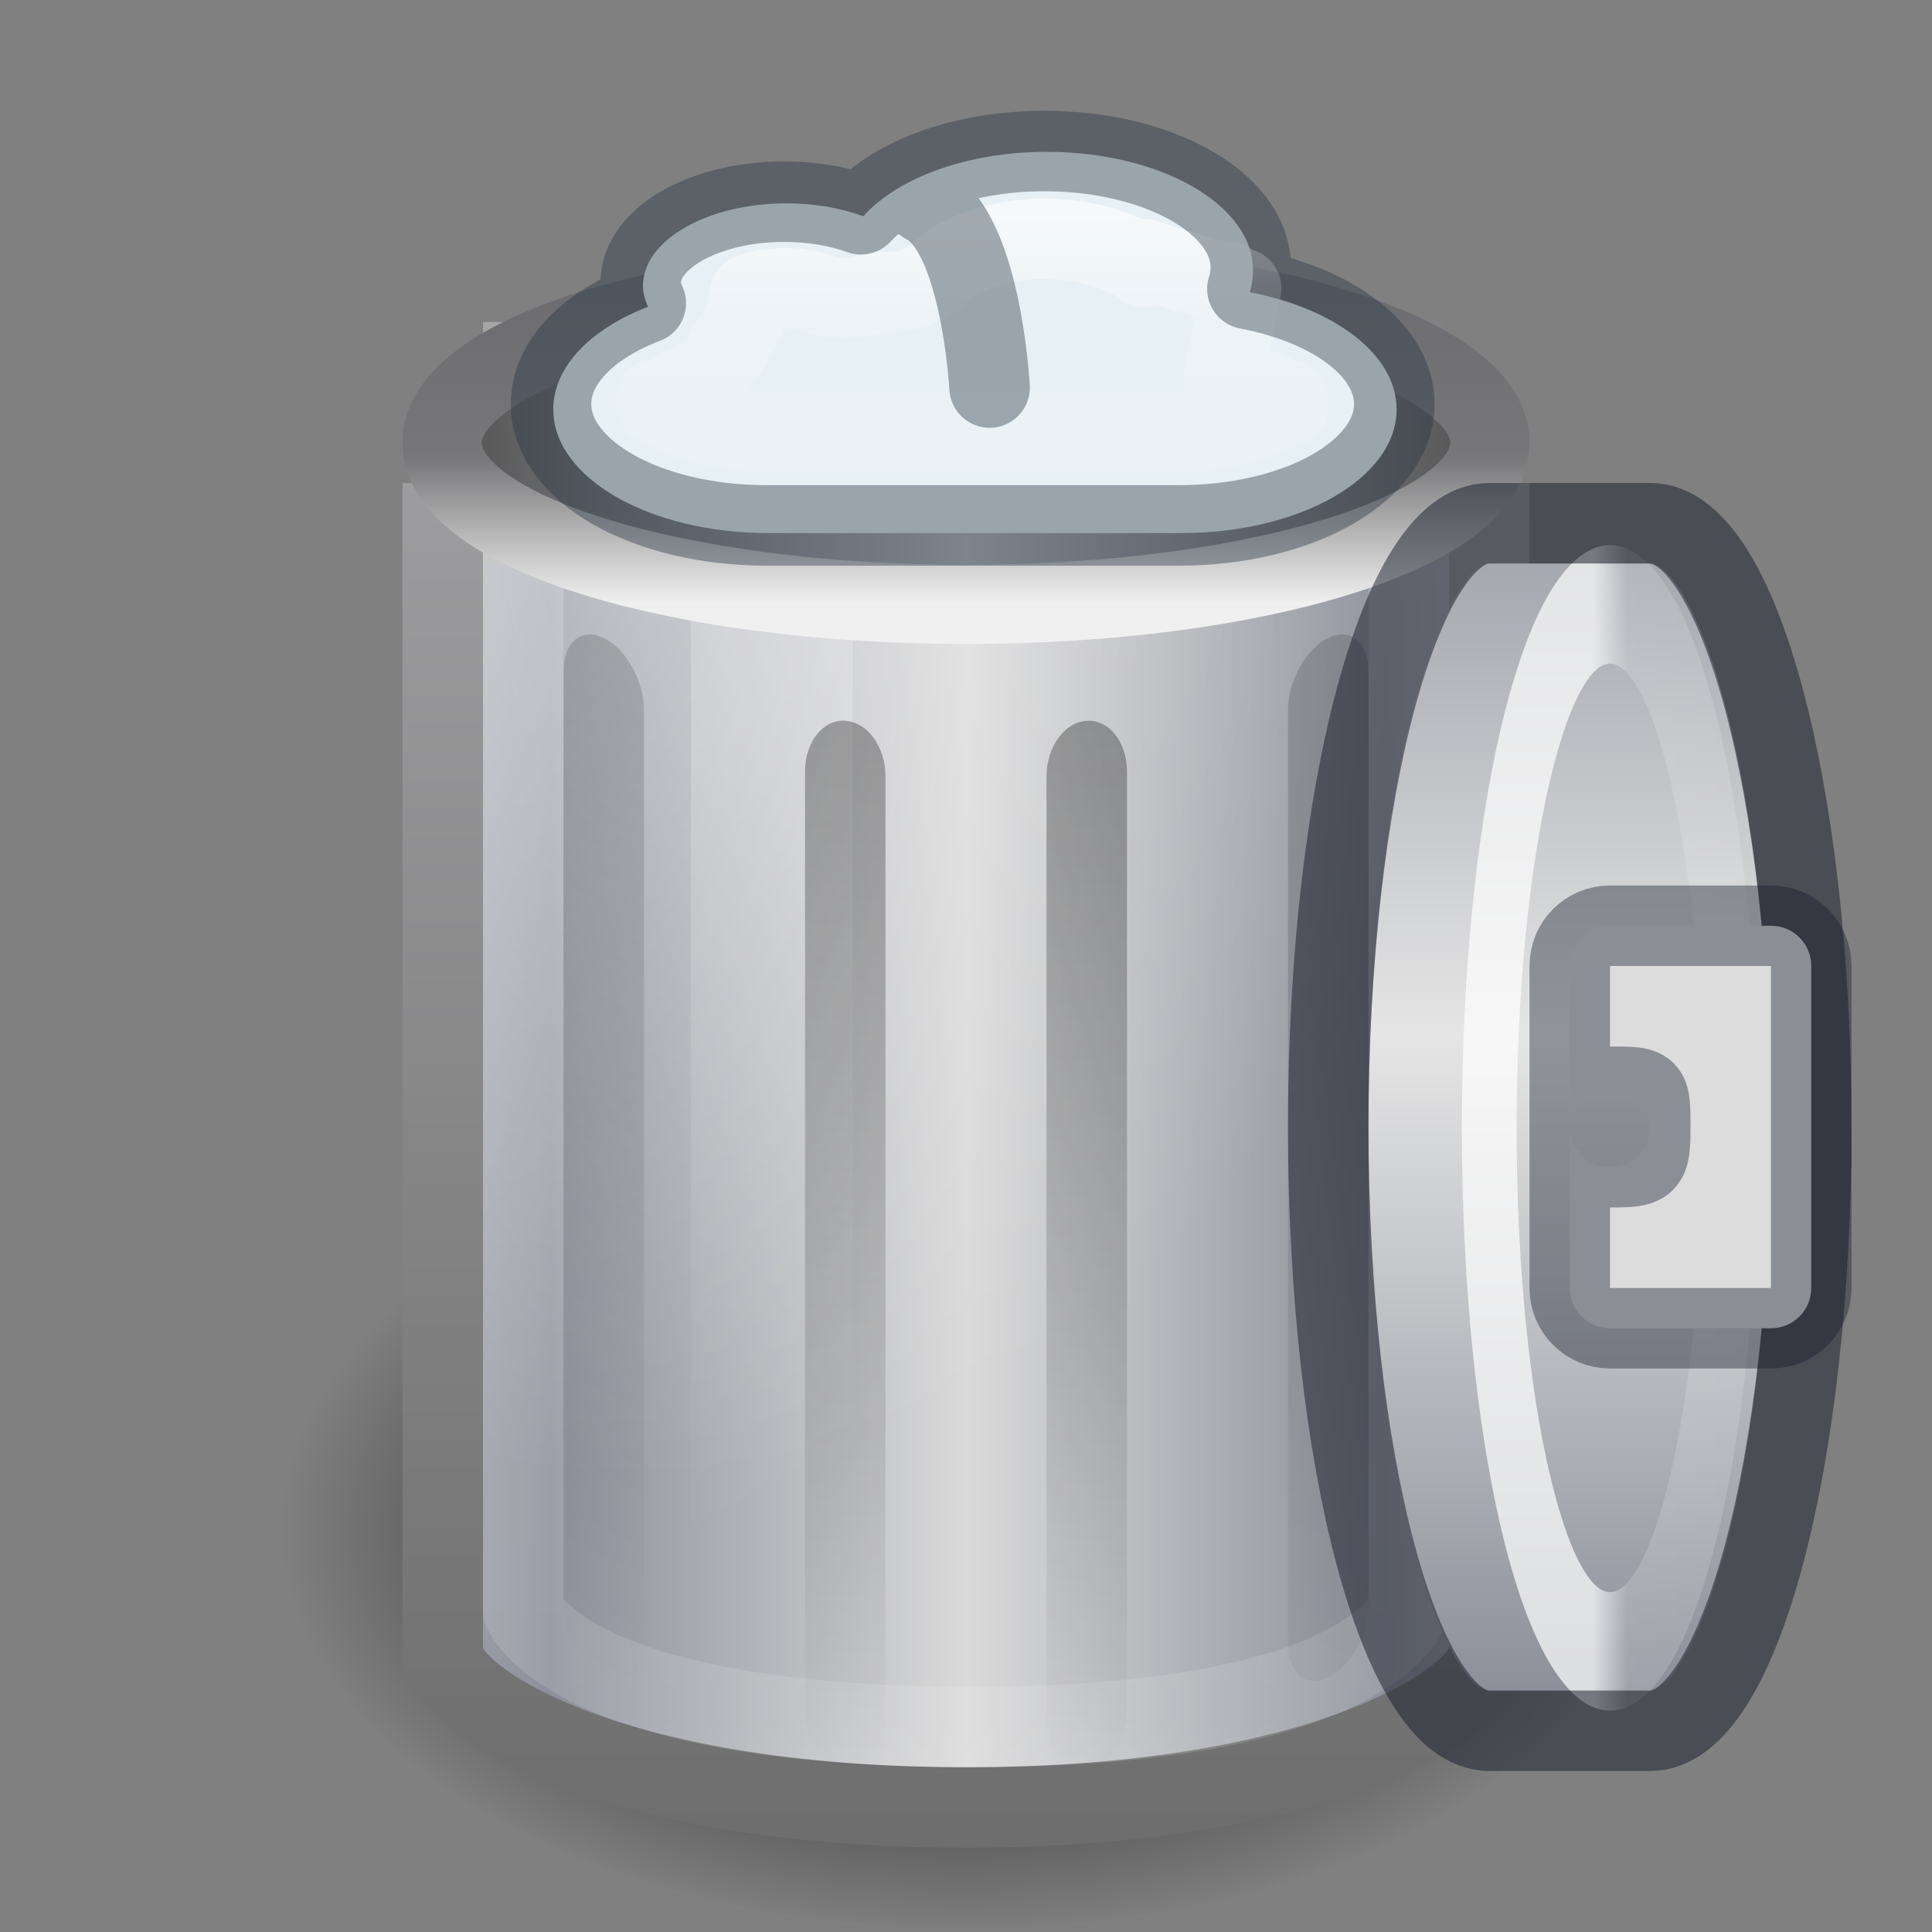 <?xml version="1.0" encoding="UTF-8" standalone="no"?>
<!-- Created with Inkscape (http://www.inkscape.org/) -->

<svg
   xmlns:dc="http://purl.org/dc/elements/1.1/"
   xmlns:cc="http://creativecommons.org/ns#"
   xmlns:rdf="http://www.w3.org/1999/02/22-rdf-syntax-ns#"
   xmlns:svg="http://www.w3.org/2000/svg"
   xmlns="http://www.w3.org/2000/svg"
   xmlns:xlink="http://www.w3.org/1999/xlink"
   xmlns:sodipodi="http://sodipodi.sourceforge.net/DTD/sodipodi-0.dtd"
   xmlns:inkscape="http://www.inkscape.org/namespaces/inkscape"
   version="1.1"
   width="24"
   height="24"
   id="svg3162"
   inkscape:version="0.48.5 r10040"
   sodipodi:docname="user-trash-full_.svg">
  <rect width="100%" height="100%" fill="#808080" stroke="none"/>
  <sodipodi:namedview
     pagecolor="#ffffff"
     bordercolor="#666666"
     borderopacity="1"
     objecttolerance="10"
     gridtolerance="10"
     guidetolerance="10"
     inkscape:pageopacity="0"
     inkscape:pageshadow="2"
     inkscape:window-width="1328"
     inkscape:window-height="722"
     id="namedview51"
     showgrid="true"
     borderlayer="true"
     showguides="true"
     inkscape:guide-bbox="true"
     inkscape:zoom="14.208427"
     inkscape:cx="8.98273"
     inkscape:cy="15.897346"
     inkscape:window-x="340"
     inkscape:window-y="142"
     inkscape:window-maximized="0"
     inkscape:current-layer="layer3">
    <inkscape:grid
       type="xygrid"
       id="grid3039"
       empspacing="5"
       visible="true"
       enabled="true"
       snapvisiblegridlinesonly="true" />
    <sodipodi:guide
       orientation="0,1"
       position="14,8"
       id="guide5059" />
  </sodipodi:namedview>
  <defs
     id="defs3164">
    <linearGradient
       id="linearGradient4238">
      <stop
         offset="0"
         style="stop-color:#8d909a;stop-opacity:1;"
         id="stop4240" />
      <stop
         id="stop3792"
         style="stop-color:#e5e5e5;stop-opacity:1;"
         offset="0.4" />
      <stop
         offset="1"
         style="stop-color:#8d909a;stop-opacity:1;"
         id="stop4242" />
    </linearGradient>
    <linearGradient
       inkscape:collect="always"
       xlink:href="#linearGradient4238"
       id="linearGradient4746"
       gradientUnits="userSpaceOnUse"
       gradientTransform="matrix(0.458,0,0,0.473,-1.837,-3.656)"
       spreadMethod="reflect"
       x1="10.572"
       y1="26.411"
       x2="32.428"
       y2="26.411" />
    <linearGradient
       inkscape:collect="always"
       xlink:href="#linearGradient3205-2-2-1"
       id="linearGradient3286-0-8"
       gradientUnits="userSpaceOnUse"
       gradientTransform="matrix(0.333,0.014,0,0.305,-19.667,0.885)"
       x1="24"
       y1="15.502"
       x2="24"
       y2="45" />
    <linearGradient
       id="linearGradient3205-2-2-1">
      <stop
         id="stop3207-1-6-3"
         style="stop-color:#000000;stop-opacity:1"
         offset="0" />
      <stop
         id="stop3209-1-4-9"
         style="stop-color:#000000;stop-opacity:0"
         offset="1" />
    </linearGradient>
    <linearGradient
       inkscape:collect="always"
       xlink:href="#linearGradient3205-2-2-1"
       id="linearGradient4748-3-4"
       gradientUnits="userSpaceOnUse"
       gradientTransform="matrix(0.333,0.112,0,0.303,-20,0.189)"
       x1="24"
       y1="13.506"
       x2="24"
       y2="43" />
    <linearGradient
       inkscape:collect="always"
       xlink:href="#linearGradient3205-2-2-1"
       id="linearGradient3289-0-6"
       gradientUnits="userSpaceOnUse"
       gradientTransform="matrix(0.333,0.014,0,0.305,-20.333,0.885)"
       x1="24"
       y1="15.502"
       x2="24"
       y2="45" />
    <linearGradient
       y2="43"
       x2="24"
       y1="13.506"
       x1="24"
       gradientTransform="matrix(0.333,0.112,0,0.303,-20,-0.026)"
       gradientUnits="userSpaceOnUse"
       id="linearGradient5141"
       xlink:href="#linearGradient3205-2-2-1"
       inkscape:collect="always" />
    <linearGradient
       y2="28.903"
       x2="32.181"
       y1="13.829"
       x1="32.181"
       gradientTransform="matrix(0.73,0,0,0.73,-14.514,-6.082)"
       gradientUnits="userSpaceOnUse"
       id="linearGradient5227-8"
       xlink:href="#linearGradient4404-56-1-1"
       inkscape:collect="always" />
    <linearGradient
       id="linearGradient4404-56-1-1">
      <stop
         id="stop4406-5-6-9"
         style="stop-color:#ffffff;stop-opacity:1"
         offset="0" />
      <stop
         id="stop4408-9-5-4"
         style="stop-color:#ffffff;stop-opacity:0.235"
         offset="0.091" />
      <stop
         id="stop4410-63-5-2"
         style="stop-color:#ffffff;stop-opacity:0.157"
         offset="0.818" />
      <stop
         id="stop4412-0-6-0"
         style="stop-color:#ffffff;stop-opacity:0.392"
         offset="1" />
    </linearGradient>
    <linearGradient
       id="linearGradient4404-5-5-1">
      <stop
         id="stop4406-9-1-0"
         style="stop-color:#ffffff;stop-opacity:1"
         offset="0" />
      <stop
         id="stop4408-7-4-4"
         style="stop-color:#ffffff;stop-opacity:0.235"
         offset="0.091" />
      <stop
         id="stop4410-6-4-0"
         style="stop-color:#ffffff;stop-opacity:0.157"
         offset="0.818" />
      <stop
         id="stop4412-1-5-5"
         style="stop-color:#ffffff;stop-opacity:0.392"
         offset="1" />
    </linearGradient>
    <linearGradient
       id="linearGradient4238-0">
      <stop
         offset="0"
         style="stop-color:#8d909a;stop-opacity:1"
         id="stop4240-2" />
      <stop
         offset="1"
         style="stop-color:#e5e5e5;stop-opacity:1"
         id="stop4242-27" />
    </linearGradient>
    <linearGradient
       gradientTransform="matrix(0.333,0.174,0,0.471,5,-1.549)"
       gradientUnits="userSpaceOnUse"
       xlink:href="#linearGradient3205"
       id="linearGradient3784"
       y2="43"
       x2="24"
       y1="13.506"
       x1="24" />
    <linearGradient
       gradientTransform="matrix(0.333,0.022,0,0.475,4.333,0.193)"
       gradientUnits="userSpaceOnUse"
       xlink:href="#linearGradient3205"
       id="linearGradient3782"
       y2="45"
       x2="24"
       y1="15.502"
       x1="24" />
    <linearGradient
       gradientTransform="matrix(0.333,0.022,0,0.475,3.667,0.193)"
       gradientUnits="userSpaceOnUse"
       xlink:href="#linearGradient3205"
       id="linearGradient3780"
       y2="45"
       x2="24"
       y1="15.502"
       x1="24" />
    <linearGradient
       gradientTransform="matrix(0.333,0.174,0,0.471,3,-1.666)"
       gradientUnits="userSpaceOnUse"
       xlink:href="#linearGradient3205"
       id="linearGradient3774"
       y2="43"
       x2="24"
       y1="13.506"
       x1="24" />
    <radialGradient
       gradientTransform="matrix(0.179,0,0,0.106,0.75,7.601)"
       gradientUnits="userSpaceOnUse"
       xlink:href="#linearGradient5060"
       id="radialGradient3768"
       fy="108.025"
       fx="62.712"
       r="47.383"
       cy="108.025"
       cx="62.712" />
    <linearGradient
       gradientTransform="matrix(0.448,0,0,0.468,1.241,1.695)"
       gradientUnits="userSpaceOnUse"
       xlink:href="#linearGradient3384"
       id="linearGradient3765"
       y2="5.5"
       x2="31.048"
       y1="45"
       x1="31.048" />
    <linearGradient
       spreadMethod="reflect"
       gradientTransform="matrix(0.542,0,0,0.711,0.354,-6.279)"
       gradientUnits="userSpaceOnUse"
       xlink:href="#linearGradient2793-2-0-403"
       id="linearGradient3763"
       y2="26.411"
       x2="21.515"
       y1="26.411"
       x1="11.931" />
    <radialGradient
       spreadMethod="pad"
       gradientTransform="matrix(0,0.802,-0.738,0,23.128,-8.527)"
       gradientUnits="userSpaceOnUse"
       xlink:href="#linearGradient3254-8-457"
       id="radialGradient3760"
       fy="21.029"
       fx="19.308"
       r="14.5"
       cy="21.029"
       cx="19.308" />
    <linearGradient
       gradientTransform="matrix(0.52,0,0,0.626,-0.487,-0.067)"
       gradientUnits="userSpaceOnUse"
       xlink:href="#linearGradient3355-273"
       id="linearGradient3757"
       y2="2.097"
       x2="24"
       y1="9.373"
       x1="24" />
    <linearGradient
       spreadMethod="reflect"
       gradientTransform="matrix(0.449,0,0,0.455,1.234,0.357)"
       gradientUnits="userSpaceOnUse"
       xlink:href="#linearGradient3320"
       id="linearGradient3755"
       y2="8"
       x2="24"
       y1="8"
       x1="9" />
    <radialGradient
       spreadMethod="pad"
       gradientTransform="matrix(-1.3732612e-8,0.276,-1.353,0,22.544,-4.617)"
       gradientUnits="userSpaceOnUse"
       xlink:href="#linearGradient3627"
       id="radialGradient3752"
       fy="7.792"
       fx="24"
       r="14.508"
       cy="7.792"
       cx="24" />
    <linearGradient
       gradientTransform="matrix(0.498,0,0,0.88,0.293,-13.271)"
       gradientUnits="userSpaceOnUse"
       xlink:href="#linearGradient3254-8-457"
       id="linearGradient3749"
       y2="39.851"
       x2="23.5"
       y1="10.996"
       x1="23.5" />
    <linearGradient
       gradientTransform="matrix(0.402,0,0,0.652,3.36,-3.902)"
       gradientUnits="userSpaceOnUse"
       xlink:href="#linearGradient3254-3-182"
       id="linearGradient3746"
       y2="34.174"
       x2="17.125"
       y1="20.231"
       x1="12.25" />
    <linearGradient
       id="linearGradient3205">
      <stop
         offset="0"
         style="stop-color:#000000;stop-opacity:1"
         id="stop3207" />
      <stop
         offset="1"
         style="stop-color:#000000;stop-opacity:0"
         id="stop3209" />
    </linearGradient>
    <linearGradient
       id="linearGradient3254-3-182">
      <stop
         offset="0"
         style="stop-color:#ffffff;stop-opacity:1"
         id="stop4663" />
      <stop
         offset="1"
         style="stop-color:#ffffff;stop-opacity:0"
         id="stop4665" />
    </linearGradient>
    <linearGradient
       id="linearGradient3254-8-457">
      <stop
         offset="0"
         style="stop-color:#ffffff;stop-opacity:1"
         id="stop4669" />
      <stop
         offset="1"
         style="stop-color:#ffffff;stop-opacity:0"
         id="stop4671" />
    </linearGradient>
    <linearGradient
       id="linearGradient3627">
      <stop
         offset="0"
         style="stop-color:#000000;stop-opacity:0"
         id="stop3629" />
      <stop
         offset="0.5"
         style="stop-color:#000000;stop-opacity:0"
         id="stop3190" />
      <stop
         offset="1"
         style="stop-color:#000000;stop-opacity:1"
         id="stop3631" />
    </linearGradient>
    <linearGradient
       id="linearGradient3320">
      <stop
         offset="0"
         style="stop-color:#4e4e4e;stop-opacity:1"
         id="stop3323" />
      <stop
         offset="1"
         style="stop-color:#b9bac2;stop-opacity:1"
         id="stop3325" />
    </linearGradient>
    <linearGradient
       id="linearGradient3355-273">
      <stop
         offset="0"
         style="stop-color:#f0f0f0;stop-opacity:1"
         id="stop4657" />
      <stop
         offset="0.45"
         style="stop-color:#777779;stop-opacity:1"
         id="stop3619" />
      <stop
         offset="1"
         style="stop-color:#6c6c70;stop-opacity:1"
         id="stop4659" />
    </linearGradient>
    <linearGradient
       id="linearGradient2793-2-0-403">
      <stop
         offset="0"
         style="stop-color:#8d909a;stop-opacity:1"
         id="stop4645" />
      <stop
         offset="1"
         style="stop-color:#d9d9d9;stop-opacity:1"
         id="stop4647" />
    </linearGradient>
    <linearGradient
       id="linearGradient3384">
      <stop
         offset="0"
         style="stop-color:#6e6e6e;stop-opacity:1"
         id="stop3386" />
      <stop
         offset="1"
         style="stop-color:#9f9fa1;stop-opacity:1"
         id="stop3388" />
    </linearGradient>
    <linearGradient
       id="linearGradient5060">
      <stop
         offset="0"
         style="stop-color:#000000;stop-opacity:1"
         id="stop5062" />
      <stop
         offset="1"
         style="stop-color:#000000;stop-opacity:0"
         id="stop5064" />
    </linearGradient>
    <linearGradient
       inkscape:collect="always"
       xlink:href="#linearGradient3205"
       id="linearGradient3138"
       gradientUnits="userSpaceOnUse"
       gradientTransform="matrix(0.333,0.02,0,0.441,4.333,-6.296)"
       x1="24"
       y1="15.502"
       x2="24"
       y2="45" />
    <linearGradient
       inkscape:collect="always"
       xlink:href="#linearGradient3205"
       id="linearGradient3141"
       gradientUnits="userSpaceOnUse"
       gradientTransform="matrix(0.333,0.02,0,0.441,3.667,-6.296)"
       x1="24"
       y1="15.502"
       x2="24"
       y2="45" />
    <linearGradient
       inkscape:collect="always"
       xlink:href="#linearGradient3205"
       id="linearGradient3144"
       gradientUnits="userSpaceOnUse"
       gradientTransform="matrix(0.333,0.161,0,0.438,5,-8.057)"
       x1="24"
       y1="13.506"
       x2="24"
       y2="43" />
    <linearGradient
       inkscape:collect="always"
       xlink:href="#linearGradient3205"
       id="linearGradient3147"
       gradientUnits="userSpaceOnUse"
       gradientTransform="matrix(0.333,0.161,0,0.438,3,-8.165)"
       x1="24"
       y1="13.506"
       x2="24"
       y2="43" />
    <linearGradient
       inkscape:collect="always"
       xlink:href="#linearGradient3254-3-182"
       id="linearGradient3150"
       gradientUnits="userSpaceOnUse"
       gradientTransform="matrix(0.402,0,0,0.652,3.36,-11.949)"
       x1="12.25"
       y1="20.231"
       x2="17.125"
       y2="34.174" />
    <linearGradient
       inkscape:collect="always"
       xlink:href="#linearGradient4404-56-1-1"
       id="linearGradient3153"
       gradientUnits="userSpaceOnUse"
       gradientTransform="matrix(0.498,0,0,0.809,0.293,-18.488)"
       x1="23.5"
       y1="19.153"
       x2="23.5"
       y2="43.886" />
    <linearGradient
       inkscape:collect="always"
       xlink:href="#linearGradient3320"
       id="linearGradient3159"
       gradientUnits="userSpaceOnUse"
       gradientTransform="matrix(0.449,0,0,0.05,-18.766,-4.681)"
       spreadMethod="reflect"
       x1="9"
       y1="8"
       x2="24"
       y2="8" />
    <linearGradient
       inkscape:collect="always"
       xlink:href="#linearGradient3355-273"
       id="linearGradient3161"
       gradientUnits="userSpaceOnUse"
       gradientTransform="matrix(0.52,0,0,0.069,-20.487,-4.728)"
       x1="24"
       y1="9.373"
       x2="24"
       y2="2.097" />
    <radialGradient
       inkscape:collect="always"
       xlink:href="#linearGradient3254-8-457"
       id="radialGradient3164"
       gradientUnits="userSpaceOnUse"
       gradientTransform="matrix(0,0.827,-0.721,0,23.021,-17.536)"
       spreadMethod="pad"
       cx="19.308"
       cy="21.029"
       fx="19.308"
       fy="21.029"
       r="14.5" />
    <linearGradient
       inkscape:collect="always"
       xlink:href="#linearGradient2793-2-0-403"
       id="linearGradient3167"
       gradientUnits="userSpaceOnUse"
       gradientTransform="matrix(0.542,0,0,0.671,0.354,-12.727)"
       spreadMethod="reflect"
       x1="11.931"
       y1="26.411"
       x2="21.515"
       y2="26.411" />
    <linearGradient
       inkscape:collect="always"
       xlink:href="#linearGradient3384"
       id="linearGradient3169"
       gradientUnits="userSpaceOnUse"
       gradientTransform="matrix(0.448,0,0,0.442,1.241,-5.196)"
       x1="31.048"
       y1="45"
       x2="31.048"
       y2="5.5" />
    <radialGradient
       inkscape:collect="always"
       xlink:href="#linearGradient5060"
       id="radialGradient3172"
       gradientUnits="userSpaceOnUse"
       gradientTransform="matrix(0.179,0,0,0.106,0.75,-0.446)"
       cx="62.712"
       cy="108.025"
       fx="62.712"
       fy="108.025"
       r="47.383" />
    <linearGradient
       inkscape:collect="always"
       xlink:href="#linearGradient4238-0"
       id="linearGradient3101"
       gradientUnits="userSpaceOnUse"
       gradientTransform="matrix(0.458,0,0,0.473,-1.837,-3.656)"
       spreadMethod="reflect"
       x1="34.613"
       y1="26.411"
       x2="19.314"
       y2="26.411" />
    <linearGradient
       inkscape:collect="always"
       xlink:href="#linearGradient4404-5-5-1"
       id="linearGradient3103"
       gradientUnits="userSpaceOnUse"
       gradientTransform="matrix(0.73,0,0,0.73,3.517,-7.091)"
       x1="32.181"
       y1="13.829"
       x2="32.181"
       y2="28.903" />
    <linearGradient
       x1="9"
       y1="8"
       x2="24"
       y2="8"
       id="linearGradient3755-6"
       xlink:href="#linearGradient3320-0"
       gradientUnits="userSpaceOnUse"
       gradientTransform="matrix(0.449,0,0,0.455,1.234,0.357)"
       spreadMethod="reflect" />
    <linearGradient
       id="linearGradient3320-0">
      <stop
         id="stop3323-5"
         style="stop-color:#4e4e4e;stop-opacity:1"
         offset="0" />
      <stop
         id="stop3325-1"
         style="stop-color:#b9bac2;stop-opacity:1"
         offset="1" />
    </linearGradient>
    <linearGradient
       x1="24"
       y1="9.373"
       x2="24"
       y2="2.097"
       id="linearGradient3757-0"
       xlink:href="#linearGradient3355-273-3"
       gradientUnits="userSpaceOnUse"
       gradientTransform="matrix(0.52,0,0,0.626,-0.487,-0.067)" />
    <linearGradient
       id="linearGradient3355-273-3">
      <stop
         id="stop4657-8"
         style="stop-color:#f0f0f0;stop-opacity:1"
         offset="0" />
      <stop
         id="stop3619-2"
         style="stop-color:#777779;stop-opacity:1"
         offset="0.45" />
      <stop
         id="stop4659-7"
         style="stop-color:#6c6c70;stop-opacity:1"
         offset="1" />
    </linearGradient>
    <linearGradient
       y2="8"
       x2="24"
       y1="8"
       x1="9"
       spreadMethod="reflect"
       gradientTransform="matrix(0.449,0,0,0.365,1.234,-5.417)"
       gradientUnits="userSpaceOnUse"
       id="linearGradient3054"
       xlink:href="#linearGradient3320-0"
       inkscape:collect="always" />
    <linearGradient
       y2="2.097"
       x2="24"
       y1="9.373"
       x1="24"
       gradientTransform="matrix(0.52,0,0,0.626,-0.487,-6.559)"
       gradientUnits="userSpaceOnUse"
       id="linearGradient3056"
       xlink:href="#linearGradient3355-273-3"
       inkscape:collect="always" />
    <linearGradient
       x1="24"
       y1="-5"
       x2="8.148"
       gradientUnits="userSpaceOnUse"
       xlink:href="#linearGradient5196"
       y2="9.8"
       id="linearGradient3656" />
    <linearGradient
       x1="23"
       y1="-1"
       x2="7"
       gradientUnits="userSpaceOnUse"
       xlink:href="#linearGradient5196"
       y2="19"
       id="linearGradient3654" />
    <linearGradient
       x1="6.675"
       y1="15.37"
       x2="15"
       gradientUnits="userSpaceOnUse"
       xlink:href="#linearGradient5196"
       y2="21"
       id="linearGradient3652" />
    <linearGradient
       x1="302.86"
       y1="366.65"
       gradientTransform="matrix(0.033,0,0,0.043,0.147,-2.352)"
       x2="302.86"
       gradientUnits="userSpaceOnUse"
       y2="609.51"
       id="linearGradient3204">
      <stop
         offset="0"
         style="stop-opacity:0"
         id="stop5050" />
      <stop
         offset=".5"
         id="stop5056" />
      <stop
         offset="1"
         style="stop-opacity:0"
         id="stop5052" />
    </linearGradient>
    <radialGradient
       r="117.14"
       gradientTransform="matrix(0.033,0,0,0.043,0.154,-2.352)"
       cx="605.71"
       cy="486.65"
       gradientUnits="userSpaceOnUse"
       xlink:href="#linearGradient5060-2"
       id="radialGradient3201" />
    <radialGradient
       r="117.14"
       gradientTransform="matrix(-0.033,0,0,0.043,23.846,-2.352)"
       cx="605.71"
       cy="486.65"
       gradientUnits="userSpaceOnUse"
       xlink:href="#linearGradient5060-2"
       id="radialGradient3198" />
    <radialGradient
       r="22.597"
       gradientTransform="matrix(0,-0.668,0.66,0,2.292,30.232)"
       cx="20.09"
       cy="10.854"
       gradientUnits="userSpaceOnUse"
       xlink:href="#linearGradient5196"
       id="radialGradient3189" />
    <radialGradient
       r="22.597"
       gradientTransform="matrix(0,-0.797,0.788,0,0.904,34.371)"
       cx="23.688"
       cy="14.211"
       gradientUnits="userSpaceOnUse"
       xlink:href="#linearGradient5188"
       id="radialGradient3187" />
    <linearGradient
       x1="22.009"
       y1="36.51"
       gradientTransform="matrix(0,-0.373,0.373,0,6.753,24.33)"
       x2="23.585"
       gradientUnits="userSpaceOnUse"
       xlink:href="#linearGradient5162"
       y2="14.412"
       id="linearGradient3184" />
    <linearGradient
       x1="24.366"
       y1="20.246"
       gradientTransform="matrix(0,-0.373,0.373,0,6.753,24.33)"
       x2="32.601"
       gradientUnits="userSpaceOnUse"
       xlink:href="#linearGradient5162"
       y2="28.555"
       id="linearGradient3181" />
    <linearGradient
       x1="25.633"
       y1="10.612"
       gradientTransform="matrix(0,-0.373,0.373,0,6.753,24.33)"
       x2="38.714"
       gradientUnits="userSpaceOnUse"
       xlink:href="#linearGradient5060-2"
       y2="18.39"
       id="linearGradient3177" />
    <radialGradient
       r="22.597"
       gradientTransform="matrix(-0.797,0,0,0.788,34.516,3.053)"
       cx="23.688"
       cy="14.211"
       gradientUnits="userSpaceOnUse"
       xlink:href="#linearGradient5188"
       id="radialGradient3160" />
    <linearGradient
       x1="24.366"
       y1="20.246"
       gradientTransform="matrix(-0.373,0,0,0.373,24.476,8.901)"
       x2="32.601"
       gradientUnits="userSpaceOnUse"
       xlink:href="#linearGradient5162"
       y2="28.555"
       id="linearGradient3154" />
    <linearGradient
       x1="25.633"
       y1="10.612"
       gradientTransform="matrix(-0.373,0,0,0.373,24.476,8.901)"
       x2="38.714"
       gradientUnits="userSpaceOnUse"
       xlink:href="#linearGradient5060-2"
       y2="18.39"
       id="linearGradient3150-7" />
    <radialGradient
       r="22.597"
       gradientTransform="matrix(0,0.797,0.788,0,-3.047,-9.082)"
       cx="23.688"
       cy="14.211"
       gradientUnits="userSpaceOnUse"
       xlink:href="#linearGradient5188"
       id="radialGradient3133" />
    <linearGradient
       x1="24.366"
       y1="20.246"
       gradientTransform="matrix(0,0.373,0.373,0,2.801,0.959)"
       x2="32.601"
       gradientUnits="userSpaceOnUse"
       xlink:href="#linearGradient5162"
       y2="28.555"
       id="linearGradient3127" />
    <radialGradient
       r="22.597"
       gradientTransform="matrix(0.755,0,0,0.789,-10.122,0.157)"
       cx="23.688"
       cy="14.211"
       gradientUnits="userSpaceOnUse"
       xlink:href="#linearGradient5188"
       id="radialGradient3106" />
    <linearGradient
       x1="22.009"
       y1="36.51"
       gradientTransform="matrix(0.373,0,0,0.373,9.928,-1.746)"
       x2="23.585"
       gradientUnits="userSpaceOnUse"
       xlink:href="#linearGradient5162"
       y2="14.412"
       id="linearGradient3103-0" />
    <linearGradient
       x1="24.366"
       y1="20.246"
       gradientTransform="matrix(0.373,0,0,0.373,-1.542,6.019)"
       x2="32.601"
       gradientUnits="userSpaceOnUse"
       xlink:href="#linearGradient5162"
       y2="28.555"
       id="linearGradient3100" />
    <linearGradient
       x1="25.633"
       y1="10.612"
       gradientTransform="matrix(0.373,0,0,0.373,-1.542,6.019)"
       x2="38.714"
       gradientUnits="userSpaceOnUse"
       xlink:href="#linearGradient5060-2"
       y2="18.39"
       id="linearGradient3096" />
    <linearGradient
       id="linearGradient5188">
      <stop
         offset="0"
         style="stop-color:#fff"
         id="stop5190" />
      <stop
         offset="1"
         style="stop-color:#aeaea3"
         id="stop5192" />
    </linearGradient>
    <linearGradient
       id="linearGradient5196">
      <stop
         offset="0"
         style="stop-color:#dfe2dc"
         id="stop5198" />
      <stop
         offset="1"
         style="stop-color:#67715d"
         id="stop5200" />
    </linearGradient>
    <linearGradient
       id="linearGradient5162">
      <stop
         offset="0"
         style="stop-color:#babdb6"
         id="stop5164" />
      <stop
         offset="1"
         style="stop-color:#fff"
         id="stop5166" />
    </linearGradient>
    <linearGradient
       id="linearGradient5060-2">
      <stop
         offset="0"
         id="stop5062-7" />
      <stop
         offset="1"
         style="stop-opacity:0"
         id="stop5064-0" />
    </linearGradient>
    <linearGradient
       inkscape:collect="always"
       xlink:href="#linearGradient3355-273-3"
       id="linearGradient4153"
       gradientUnits="userSpaceOnUse"
       gradientTransform="matrix(0.52,0,0,0.501,-0.487,-5.757)"
       x1="22.078"
       y1="10.482"
       x2="22.078"
       y2="2.492" />
    <linearGradient
       inkscape:collect="always"
       xlink:href="#linearGradient4017-8"
       id="linearGradient3038"
       gradientUnits="userSpaceOnUse"
       gradientTransform="matrix(0.338,0,0,0.189,6.675,-6.684)"
       x1="20.154"
       y1="3.022"
       x2="20.154"
       y2="26.667" />
    <linearGradient
       id="linearGradient4017-8">
      <stop
         id="stop4019-8"
         style="stop-color:#ffffff;stop-opacity:1"
         offset="0" />
      <stop
         id="stop4021-9"
         style="stop-color:#ffffff;stop-opacity:0.235"
         offset="0.496" />
      <stop
         id="stop4023-0"
         style="stop-color:#ffffff;stop-opacity:0.157"
         offset="0.88" />
      <stop
         id="stop4025-2"
         style="stop-color:#ffffff;stop-opacity:0.392"
         offset="1" />
    </linearGradient>
  </defs>
  <g
     inkscape:groupmode="layer"
     id="layer2"
     inkscape:label="Layer"
     style="display:inline"
     transform="translate(0,8)" />
  <g
     inkscape:groupmode="layer"
     id="layer3"
     inkscape:label="Layer#1"
     transform="translate(0,8)">
    <path
       inkscape:connector-curvature="0"
       d="m 20.5,10.954 c -5.18e-4,2.761 -3.806,4.999 -8.5,4.999 -4.694,0 -8.499,-2.238 -8.5,-4.999 C 3.499,8.192 7.305,5.953 12,5.953 c 4.695,0 8.501,2.239 8.5,5.001 z"
       id="path12941"
       style="fill:url(#radialGradient3172);fill-opacity:1;fill-rule:evenodd;stroke:none;stroke-width:1.055;marker:none;visibility:visible;display:inline;overflow:visible" />
    <path
       inkscape:connector-curvature="0"
       d="m 5.5,-1.5 0,14.027 c 0,0.553 1.976,1.926 6.5,1.926 4.524,0 6.5,-1.372 6.5,-1.926 l 0,-14.027 z"
       id="path2230"
       style="fill:url(#linearGradient3167);fill-opacity:1;fill-rule:nonzero;stroke:url(#linearGradient3169);stroke-width:1;stroke-opacity:1;marker:none;visibility:visible;display:inline;overflow:visible"
       sodipodi:nodetypes="cssscc" />
    <path
       inkscape:connector-curvature="0"
       d="m 6,-4 0,15.261 c 0,1.389 2.75,2.954 6.138,2.954 3.388,0 6.138,-1.564 6.138,-2.954 L 18.276,-4 C 18.276,-4 6,-4 6,-4 z"
       id="path3212"
       style="opacity:0.4;fill:url(#radialGradient3164);fill-opacity:1;fill-rule:nonzero;stroke:none;stroke-width:1;marker:none;visibility:visible;display:inline;overflow:visible" />
    <path
       inkscape:connector-curvature="0"
       d="m 6.5,-2.5 0,14.5 c 0,0 0.5,1.435 5.5,1.453 C 17,13.471 17.5,12 17.5,12 l 0,-14.5 z"
       id="path2206"
       style="opacity:0.8;fill:none;stroke:url(#linearGradient3153);stroke-width:1;stroke-linecap:round;stroke-linejoin:round;stroke-miterlimit:4;stroke-opacity:1;stroke-dasharray:none;stroke-dashoffset:0;marker:none;visibility:visible;display:inline;overflow:visible"
       sodipodi:nodetypes="cczccc" />
    <path
       inkscape:connector-curvature="0"
       d="m 8.584,-1.931 2.009,0.415 0,15.852 -2.009,-0.53 0,-15.737 0,0 z"
       id="rect3244"
       style="opacity:0.2;fill:url(#linearGradient3150);fill-opacity:1;fill-rule:nonzero;stroke:none;stroke-width:1;marker:none;visibility:visible;display:inline;overflow:visible" />
    <path
       inkscape:connector-curvature="0"
       d="m 7.5,-0.075 c 0.277,0.134 0.5,0.535 0.5,0.899 l 0,11.599 c 0,0.364 -0.223,0.549 -0.5,0.415 -0.277,-0.134 -0.5,-0.535 -0.5,-0.899 l 0,-11.599 c 0,-0.364 0.223,-0.549 0.5,-0.415 z"
       id="path3772"
       style="opacity:0.15;fill:url(#linearGradient3147);fill-opacity:1;fill-rule:nonzero;stroke:none;stroke-width:1;marker:none;visibility:visible;display:inline;overflow:visible;enable-background:accumulate" />
    <path
       inkscape:connector-curvature="0"
       d="M 16.5,-0.075 C 16.223,0.059 16,0.46 16,0.824 L 16,12.423 c 0,0.364 0.223,0.549 0.5,0.415 C 16.777,12.704 17,12.303 17,11.939 L 17,0.34 c 0,-0.364 -0.223,-0.549 -0.5,-0.415 z"
       id="path3287"
       style="opacity:0.15;fill:url(#linearGradient3144);fill-opacity:1;fill-rule:nonzero;stroke:none;stroke-width:1;marker:none;visibility:visible;display:inline;overflow:visible;enable-background:accumulate" />
    <path
       inkscape:connector-curvature="0"
       d="M 10.5,0.954 C 10.777,0.971 11,1.279 11,1.645 l 0,11.676 c 0,0.366 -0.223,0.648 -0.5,0.631 C 10.223,13.935 10,13.627 10,13.261 L 10,1.584 c 0,-0.366 0.223,-0.648 0.5,-0.631 z"
       id="path3778"
       style="opacity:0.3;fill:url(#linearGradient3141);fill-opacity:1;fill-rule:nonzero;stroke:none;stroke-width:1;marker:none;visibility:visible;display:inline;overflow:visible;enable-background:accumulate" />
    <path
       inkscape:connector-curvature="0"
       d="M 13.5,0.954 C 13.223,0.971 13,1.279 13,1.645 l 0,11.676 c 0,0.366 0.223,0.648 0.5,0.631 0.277,-0.017 0.5,-0.325 0.5,-0.692 L 14,1.584 C 14,1.218 13.777,0.937 13.5,0.954 z"
       id="path3293"
       style="opacity:0.3;fill:url(#linearGradient3138);fill-opacity:1;fill-rule:nonzero;stroke:none;stroke-width:1;marker:none;visibility:visible;display:inline;overflow:visible;enable-background:accumulate" />
    <path
       inkscape:connector-curvature="0"
       d="m 18.508,-2.5 c 0,1.109 -2.914,2.008 -6.508,2.008 -3.594,0 -6.508,-0.899 -6.508,-2.008 0,-1.109 2.914,-2.008 6.508,-2.008 3.594,0 6.508,0.899 6.508,2.008 l 0,0 z"
       id="path3164"
       style="fill:url(#linearGradient3054);fill-opacity:1;fill-rule:nonzero;stroke:url(#linearGradient4153);stroke-width:0.984;stroke-linecap:round;stroke-linejoin:round;stroke-miterlimit:4;stroke-opacity:1;stroke-dasharray:none;stroke-dashoffset:0;marker:none;visibility:visible;display:inline;overflow:visible" />
    <g
       id="g3094"
       transform="matrix(0,1,-1,0,17,-6)">
      <path
         transform="matrix(1.161,0,0,0.988,2.715,-6.451)"
         d="m 8,1.469 c -1.757,0 -3.354,0.22 -4.469,0.562 -0.557,0.171 -0.985,0.369 -1.25,0.562 C 2.016,2.787 1.969,2.923 1.969,3 l 0,2 c 0,0.077 0.047,0.213 0.312,0.406 0.265,0.193 0.693,0.391 1.25,0.562 1.114,0.343 2.712,0.562 4.469,0.562 1.757,0 3.354,-0.22 4.469,-0.562 0.557,-0.171 0.985,-0.369 1.25,-0.562 C 13.984,5.213 14.031,5.077 14.031,5 l 0,-2 c 0,-0.077 -0.047,-0.213 -0.312,-0.406 -0.265,-0.193 -0.693,-0.391 -1.25,-0.562 C 11.354,1.688 9.757,1.469 8,1.469 z"
         id="path5418"
         style="color:#000000;fill:url(#linearGradient3101);fill-opacity:1;fill-rule:nonzero;stroke:none;stroke-width:1.039;marker:none;visibility:visible;display:inline;overflow:visible;enable-background:accumulate"
         inkscape:original="M 8 1 C 4.4101492 1 1.5 1.8954305 1.5 3 L 1.5 5 C 1.5 6.1045695 4.4101492 7 8 7 C 11.589851 7 14.5 6.1045695 14.5 5 L 14.5 3 C 14.5 1.8954305 11.589851 1 8 1 z "
         inkscape:radius="-0.45370093"
         sodipodi:type="inkscape:offset" />
      <path
         transform="matrix(0.929,0,0,-0.429,-12.143,-1.5)"
         d="M 33,3.5 C 33,5.433 29.866,7 26,7 22.134,7 19,5.433 19,3.5 19,1.567 22.134,0 26,0 c 3.866,0 7,1.567 7,3.5 z"
         sodipodi:ry="3.5"
         sodipodi:rx="7"
         sodipodi:cy="3.5"
         sodipodi:cx="26"
         id="path4564-1-6"
         style="opacity:0.7;color:#000000;fill:none;stroke:url(#linearGradient3103);stroke-width:1.585;stroke-linecap:round;stroke-linejoin:round;stroke-miterlimit:4;stroke-opacity:1;stroke-dasharray:none;stroke-dashoffset:0;marker:none;visibility:visible;display:inline;overflow:visible;enable-background:accumulate"
         sodipodi:type="arc" />
      <path
         sodipodi:nodetypes="sccsccs"
         inkscape:connector-curvature="0"
         id="path5019-9"
         d="m 12,-5.5 c -4.142,0 -7.5,0.895 -7.5,2 l 0,2 C 4.5,-0.395 7.858,0.5 12,0.5 c 4.142,0 7.5,-0.895 7.5,-2 l 0,-2 c 0,-1.105 -3.358,-2 -7.5,-2 z"
         style="opacity:0.5;color:#000000;fill:none;stroke:#161b28;stroke-width:1;stroke-linecap:butt;stroke-linejoin:miter;stroke-miterlimit:4;stroke-opacity:1;stroke-dasharray:none;stroke-dashoffset:0;marker:none;visibility:visible;display:inline;overflow:visible;enable-background:accumulate" />
      <path
         id="rect4605-2-4-3"
         d="m 10,-5.5 c -0.277,0 -0.5,0.223 -0.5,0.5 l 0,2 c 0,0.277 0.223,0.5 0.5,0.5 l 2,0 c -0.277,0 -0.5,-0.223 -0.5,-0.5 0,-0.277 0.223,-0.5 0.5,-0.5 0.277,0 0.5,0.223 0.5,0.5 0,0.277 -0.223,0.5 -0.5,0.5 l 2,0 c 0.277,0 0.5,-0.223 0.5,-0.5 l 0,-2 c 0,-0.277 -0.223,-0.5 -0.5,-0.5 l -4,0 z"
         style="color:#000000;fill:#dcdcdd;fill-opacity:1;fill-rule:nonzero;stroke:none;stroke-width:1.019;marker:none;visibility:visible;display:inline;overflow:visible;enable-background:accumulate"
         inkscape:connector-curvature="0" />
      <path
         sodipodi:nodetypes="sssscssscsssss"
         inkscape:connector-curvature="0"
         id="rect4605-3-9"
         d="m 10,-5.5 c -0.277,0 -0.5,0.223 -0.5,0.5 l 0,2 c 0,0.277 0.223,0.5 0.5,0.5 l 2,0 c -0.277,0 -0.5,-0.223 -0.5,-0.5 0,-0.501 -9.51e-4,-0.5 0.5,-0.5 0.476,0 0.5,0.024 0.5,0.5 0,0.277 -0.223,0.5 -0.5,0.5 l 2,0 c 0.277,0 0.5,-0.223 0.5,-0.5 l 0,-2 c 0,-0.277 -0.223,-0.5 -0.5,-0.5 z"
         style="opacity:0.4;color:#000000;fill:none;stroke:#161b28;stroke-width:1;stroke-linecap:butt;stroke-linejoin:miter;stroke-miterlimit:4;stroke-opacity:1;stroke-dasharray:none;stroke-dashoffset:0;marker:none;visibility:visible;display:inline;overflow:visible;enable-background:accumulate" />
    </g>
    <path
       inkscape:connector-curvature="0"
       style="color:#000000;fill:#e7f0f4;fill-opacity:1;fill-rule:nonzero;stroke:none;stroke-width:1;marker:none;visibility:visible;display:inline;overflow:visible;enable-background:accumulate"
       id="rect4519"
       d="m 13.002,-6.114 c -0.992,0 -1.852,0.326 -2.278,0.8 -0.276,-0.101 -0.603,-0.16 -0.954,-0.16 -0.985,0 -1.783,0.459 -1.783,1.024 0,0.09 0.025,0.177 0.063,0.26 -0.711,0.276 -1.177,0.744 -1.177,1.276 0,0.851 1.193,1.536 2.675,1.536 l 5.126,0 c 1.482,0 2.675,-0.685 2.675,-1.536 0,-0.68 -0.764,-1.253 -1.825,-1.456 0.029,-0.088 0.042,-0.179 0.042,-0.272 0,-0.813 -1.148,-1.472 -2.563,-1.472 z" />
    <path
       inkscape:connector-curvature="0"
       style="opacity:0.8;color:#000000;fill:none;stroke:url(#linearGradient3038);stroke-width:1;stroke-linecap:round;stroke-linejoin:round;stroke-miterlimit:4;stroke-opacity:1;stroke-dasharray:none;stroke-dashoffset:0;marker:none;visibility:visible;display:inline;overflow:visible;enable-background:accumulate"
       id="path5952"
       d="m 12.984,-5.035 c -0.649,0 -1.145,0.262 -1.235,0.363 a 0.981,0.981 0 0 1 -0.836,0.291 0.981,0.981 0 0 1 -0.727,0.036 c -0.15,-0.055 -0.301,-0.073 -0.436,-0.073 -0.196,0 -0.333,0.032 -0.436,0.073 a 0.981,0.981 0 0 1 -0.218,0.581 0.981,0.981 0 0 1 -0.036,0.073 0.981,0.981 0 0 1 -0.036,0.036 0.981,0.981 0 0 1 0,0.036 0.981,0.981 0 0 1 -0.472,0.4 C 8.157,-3.065 8.152,-2.916 8.152,-3 c 0,-0.088 -0.06,-0.028 0.182,0.109 0.242,0.137 0.701,0.254 1.199,0.254 l 5.123,0 c 0.498,0 0.933,-0.122 1.163,-0.254 C 16.048,-3.024 16,-3.072 16,-3 c 0,0.069 0.05,0.059 -0.073,-0.036 -0.123,-0.095 -0.387,-0.189 -0.727,-0.254 l 0.182,-0.981 0.036,-0.145 -0.036,0 -0.073,0.109 0.036,-0.109 -0.073,0 -0.073,0.036 0.036,-0.073 0.036,0 0,-0.036 -0.109,0 -0.836,-0.254 -0.109,-0.036 c -0.022,0.069 0,0.028 0,0.036 0,0.098 0.067,0.085 -0.145,-0.036 -0.212,-0.121 -0.626,-0.254 -1.09,-0.254 z" />
    <path
       inkscape:connector-curvature="0"
       style="opacity:0.4;color:#000000;fill:none;stroke:#25323f;stroke-width:1;stroke-linecap:round;stroke-linejoin:round;stroke-miterlimit:4;stroke-opacity:1;stroke-dasharray:none;stroke-dashoffset:0;marker:none;visibility:visible;display:inline;overflow:visible;enable-background:accumulate"
       id="path5956"
       d="m 11.495,-5.469 c 0.694,0.341 0.798,2.283 0.798,2.283 m 0.681,-2.938 c -0.992,0 -1.852,0.32 -2.278,0.786 -0.276,-0.099 -0.603,-0.157 -0.954,-0.157 -0.985,0 -1.783,0.45 -1.783,1.006 0,0.088 0.025,0.174 0.063,0.255 -0.711,0.271 -1.177,0.731 -1.177,1.253 0,0.836 1.193,1.508 2.675,1.508 l 5.126,0 c 1.482,0 2.675,-0.673 2.675,-1.508 0,-0.667 -0.764,-1.23 -1.825,-1.43 0.029,-0.087 0.042,-0.176 0.042,-0.267 0,-0.798 -1.148,-1.446 -2.563,-1.446 z" />
  </g>
</svg>
